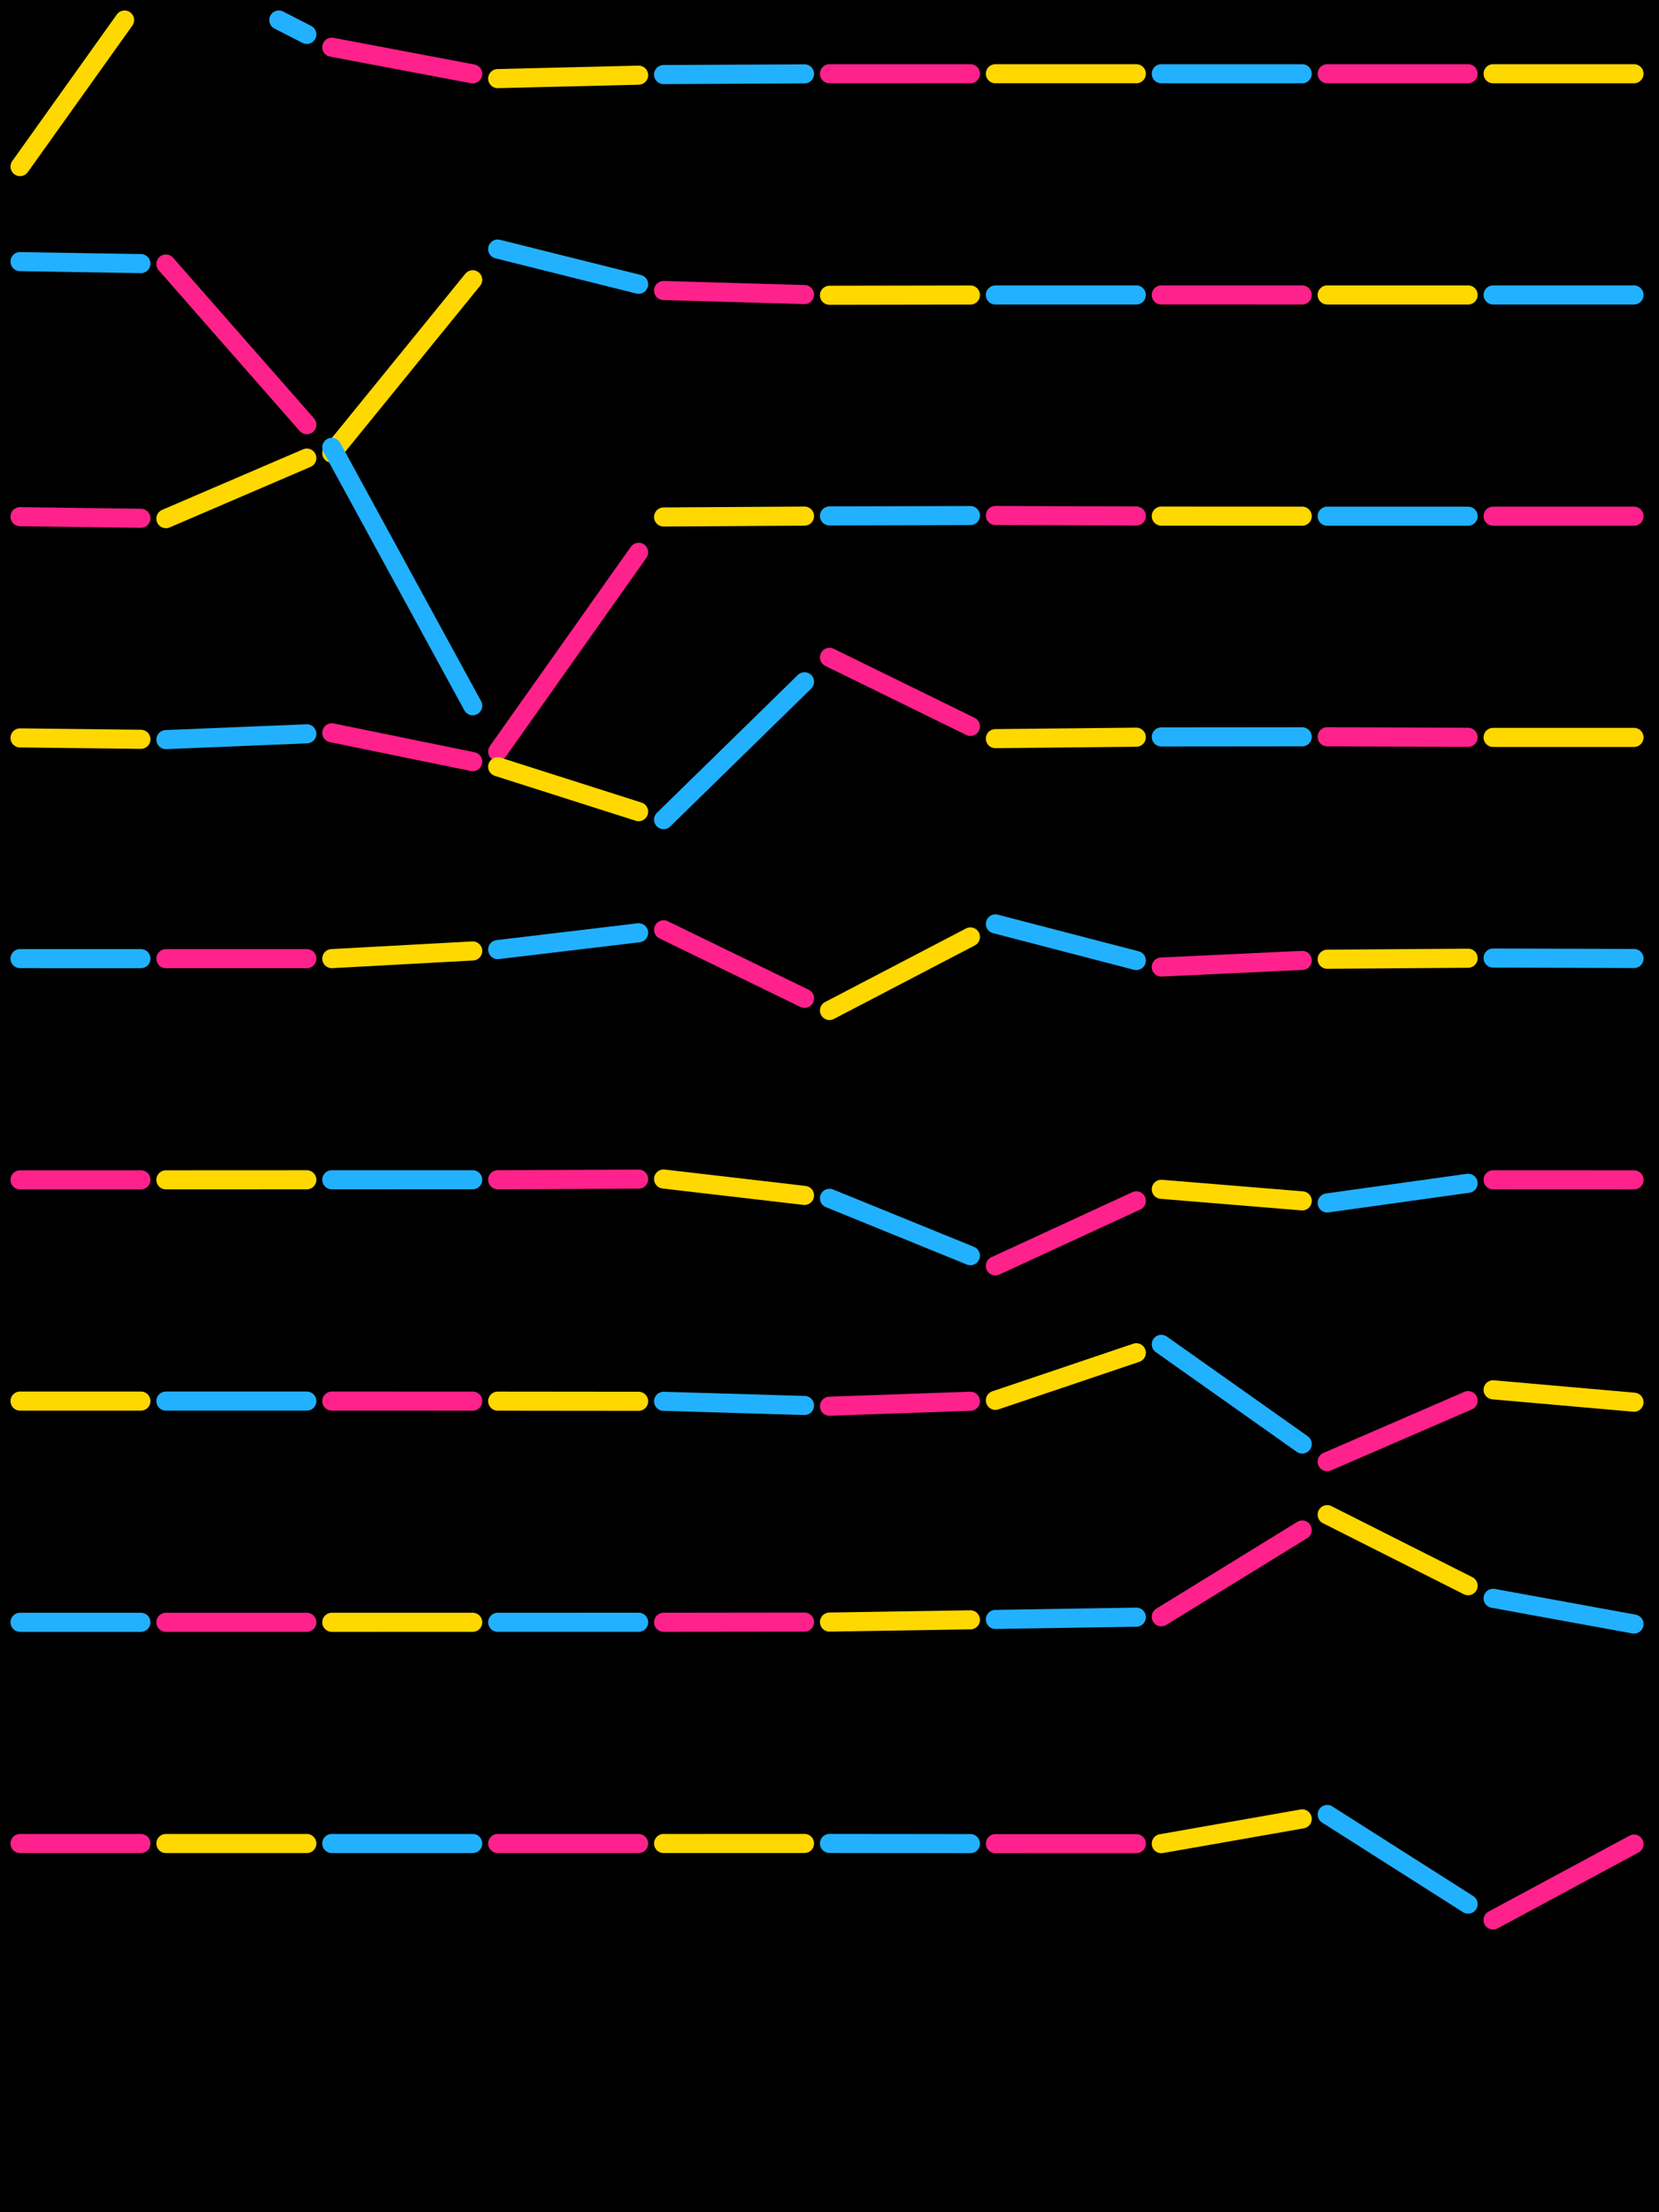 <?xml version="1.0" standalone="no"?><!DOCTYPE svg PUBLIC "-//W3C//DTD SVG 1.1//EN" "http://www.w3.org/Graphics/SVG/1.1/DTD/svg11.dtd"><svg width="414" height="552" viewBox="0 0 414 552" version="1.1" xmlns="http://www.w3.org/2000/svg" xmlns:xlink="http://www.w3.org/1999/xlink"><rect x="0" y="0" width="414" height="552" fill="#000"></rect>
  
  <path d="M5 41.567 L31.091 5" stroke="#ffd800" stroke-width="4.766px" fill="none" stroke-linecap="round" stroke-linejoin="round"></path>

  <path d="M69.576 5 L76.565 8.584" stroke="#22b1ff" stroke-width="4.766px" fill="none" stroke-linecap="round" stroke-linejoin="round"></path>

  <path d="M82.8 11.781 L117.965 18.433" stroke="#ff228c" stroke-width="4.766px" fill="none" stroke-linecap="round" stroke-linejoin="round"></path>

  <path d="M124.2 19.612 L159.365 18.759" stroke="#ffd800" stroke-width="4.766px" fill="none" stroke-linecap="round" stroke-linejoin="round"></path>

  <path d="M165.6 18.607 L200.765 18.434" stroke="#22b1ff" stroke-width="4.766px" fill="none" stroke-linecap="round" stroke-linejoin="round"></path>

  <path d="M207 18.403 L242.165 18.398" stroke="#ff228c" stroke-width="4.766px" fill="none" stroke-linecap="round" stroke-linejoin="round"></path>

  <path d="M248.4 18.397 L283.565 18.4" stroke="#ffd800" stroke-width="4.766px" fill="none" stroke-linecap="round" stroke-linejoin="round"></path>

  <path d="M289.8 18.4 L324.965 18.4" stroke="#22b1ff" stroke-width="4.766px" fill="none" stroke-linecap="round" stroke-linejoin="round"></path>

  <path d="M331.2 18.4 L366.365 18.4" stroke="#ff228c" stroke-width="4.766px" fill="none" stroke-linecap="round" stroke-linejoin="round"></path>

  <path d="M372.6 18.4 L407.765 18.4" stroke="#ffd800" stroke-width="4.766px" fill="none" stroke-linecap="round" stroke-linejoin="round"></path>

  <path d="M5 65.282 L35.165 65.778" stroke="#22b1ff" stroke-width="4.766px" fill="none" stroke-linecap="round" stroke-linejoin="round"></path>

  <path d="M41.4 65.88 L76.565 105.963" stroke="#ff228c" stroke-width="4.766px" fill="none" stroke-linecap="round" stroke-linejoin="round"></path>

  <path d="M82.8 113.07 L117.965 69.813" stroke="#ffd800" stroke-width="4.766px" fill="none" stroke-linecap="round" stroke-linejoin="round"></path>

  <path d="M124.2 62.143 L159.365 70.932" stroke="#22b1ff" stroke-width="4.766px" fill="none" stroke-linecap="round" stroke-linejoin="round"></path>

  <path d="M165.6 72.491 L200.765 73.499" stroke="#ff228c" stroke-width="4.766px" fill="none" stroke-linecap="round" stroke-linejoin="round"></path>

  <path d="M207 73.678 L242.165 73.615" stroke="#ffd800" stroke-width="4.766px" fill="none" stroke-linecap="round" stroke-linejoin="round"></path>

  <path d="M248.4 73.604 L283.565 73.6" stroke="#22b1ff" stroke-width="4.766px" fill="none" stroke-linecap="round" stroke-linejoin="round"></path>

  <path d="M289.8 73.599 L324.965 73.6" stroke="#ff228c" stroke-width="4.766px" fill="none" stroke-linecap="round" stroke-linejoin="round"></path>

  <path d="M331.2 73.6 L366.365 73.6" stroke="#ffd800" stroke-width="4.766px" fill="none" stroke-linecap="round" stroke-linejoin="round"></path>

  <path d="M372.6 73.6 L407.765 73.6" stroke="#22b1ff" stroke-width="4.766px" fill="none" stroke-linecap="round" stroke-linejoin="round"></path>

  <path d="M5 128.921 L35.165 129.33" stroke="#ff228c" stroke-width="4.766px" fill="none" stroke-linecap="round" stroke-linejoin="round"></path>

  <path d="M41.4 129.415 L76.565 114.306" stroke="#ffd800" stroke-width="4.766px" fill="none" stroke-linecap="round" stroke-linejoin="round"></path>

  <path d="M82.8 111.628 L117.965 176.098" stroke="#22b1ff" stroke-width="4.766px" fill="none" stroke-linecap="round" stroke-linejoin="round"></path>

  <path d="M124.2 187.529 L159.365 137.814" stroke="#ff228c" stroke-width="4.766px" fill="none" stroke-linecap="round" stroke-linejoin="round"></path>

  <path d="M165.6 128.999 L200.765 128.779" stroke="#ffd800" stroke-width="4.766px" fill="none" stroke-linecap="round" stroke-linejoin="round"></path>

  <path d="M207 128.74 L242.165 128.644" stroke="#22b1ff" stroke-width="4.766px" fill="none" stroke-linecap="round" stroke-linejoin="round"></path>

  <path d="M248.4 128.627 L283.565 128.758" stroke="#ff228c" stroke-width="4.766px" fill="none" stroke-linecap="round" stroke-linejoin="round"></path>

  <path d="M289.8 128.781 L324.965 128.8" stroke="#ffd800" stroke-width="4.766px" fill="none" stroke-linecap="round" stroke-linejoin="round"></path>

  <path d="M331.2 128.803 L366.365 128.801" stroke="#22b1ff" stroke-width="4.766px" fill="none" stroke-linecap="round" stroke-linejoin="round"></path>

  <path d="M372.6 128.8 L407.765 128.8" stroke="#ff228c" stroke-width="4.766px" fill="none" stroke-linecap="round" stroke-linejoin="round"></path>

  <path d="M5 184.125 L35.165 184.475" stroke="#ffd800" stroke-width="4.766px" fill="none" stroke-linecap="round" stroke-linejoin="round"></path>

  <path d="M41.4 184.548 L76.565 183.106" stroke="#22b1ff" stroke-width="4.766px" fill="none" stroke-linecap="round" stroke-linejoin="round"></path>

  <path d="M82.8 182.85 L117.965 190.047" stroke="#ff228c" stroke-width="4.766px" fill="none" stroke-linecap="round" stroke-linejoin="round"></path>

  <path d="M124.2 191.323 L159.365 202.531" stroke="#ffd800" stroke-width="4.766px" fill="none" stroke-linecap="round" stroke-linejoin="round"></path>

  <path d="M165.6 204.518 L200.765 170.12" stroke="#22b1ff" stroke-width="4.766px" fill="none" stroke-linecap="round" stroke-linejoin="round"></path>

  <path d="M207 164.021 L242.165 181.252" stroke="#ff228c" stroke-width="4.766px" fill="none" stroke-linecap="round" stroke-linejoin="round"></path>

  <path d="M248.4 184.308 L283.565 183.947" stroke="#ffd800" stroke-width="4.766px" fill="none" stroke-linecap="round" stroke-linejoin="round"></path>

  <path d="M289.8 183.883 L324.965 183.851" stroke="#22b1ff" stroke-width="4.766px" fill="none" stroke-linecap="round" stroke-linejoin="round"></path>

  <path d="M331.2 183.845 L366.365 183.979" stroke="#ff228c" stroke-width="4.766px" fill="none" stroke-linecap="round" stroke-linejoin="round"></path>

  <path d="M372.6 184.003 L407.765 184.001" stroke="#ffd800" stroke-width="4.766px" fill="none" stroke-linecap="round" stroke-linejoin="round"></path>

  <path d="M5 239.198 L35.165 239.206" stroke="#22b1ff" stroke-width="4.766px" fill="none" stroke-linecap="round" stroke-linejoin="round"></path>

  <path d="M41.4 239.208 L76.565 239.202" stroke="#ff228c" stroke-width="4.766px" fill="none" stroke-linecap="round" stroke-linejoin="round"></path>

  <path d="M82.8 239.201 L117.965 237.285" stroke="#ffd800" stroke-width="4.766px" fill="none" stroke-linecap="round" stroke-linejoin="round"></path>

  <path d="M124.2 236.946 L159.365 232.749" stroke="#22b1ff" stroke-width="4.766px" fill="none" stroke-linecap="round" stroke-linejoin="round"></path>

  <path d="M165.6 232.005 L200.765 249.106" stroke="#ff228c" stroke-width="4.766px" fill="none" stroke-linecap="round" stroke-linejoin="round"></path>

  <path d="M207 252.138 L242.165 233.789" stroke="#ffd800" stroke-width="4.766px" fill="none" stroke-linecap="round" stroke-linejoin="round"></path>

  <path d="M248.4 230.536 L283.565 239.677" stroke="#22b1ff" stroke-width="4.766px" fill="none" stroke-linecap="round" stroke-linejoin="round"></path>

  <path d="M289.8 241.298 L324.965 239.646" stroke="#ff228c" stroke-width="4.766px" fill="none" stroke-linecap="round" stroke-linejoin="round"></path>

  <path d="M331.2 239.353 L366.365 239.098" stroke="#ffd800" stroke-width="4.766px" fill="none" stroke-linecap="round" stroke-linejoin="round"></path>

  <path d="M372.6 239.053 L407.765 239.17" stroke="#22b1ff" stroke-width="4.766px" fill="none" stroke-linecap="round" stroke-linejoin="round"></path>

  <path d="M5 294.4 L35.165 294.4" stroke="#ff228c" stroke-width="4.766px" fill="none" stroke-linecap="round" stroke-linejoin="round"></path>

  <path d="M41.4 294.4 L76.565 294.383" stroke="#ffd800" stroke-width="4.766px" fill="none" stroke-linecap="round" stroke-linejoin="round"></path>

  <path d="M82.8 294.38 L117.965 294.375" stroke="#22b1ff" stroke-width="4.766px" fill="none" stroke-linecap="round" stroke-linejoin="round"></path>

  <path d="M124.2 294.375 L159.365 294.219" stroke="#ff228c" stroke-width="4.766px" fill="none" stroke-linecap="round" stroke-linejoin="round"></path>

  <path d="M165.6 294.192 L200.765 298.283" stroke="#ffd800" stroke-width="4.766px" fill="none" stroke-linecap="round" stroke-linejoin="round"></path>

  <path d="M207 299.008 L242.165 313.325" stroke="#22b1ff" stroke-width="4.766px" fill="none" stroke-linecap="round" stroke-linejoin="round"></path>

  <path d="M248.4 315.864 L283.565 299.637" stroke="#ff228c" stroke-width="4.766px" fill="none" stroke-linecap="round" stroke-linejoin="round"></path>

  <path d="M289.8 296.759 L324.965 299.65" stroke="#ffd800" stroke-width="4.766px" fill="none" stroke-linecap="round" stroke-linejoin="round"></path>

  <path d="M331.2 300.162 L366.365 295.257" stroke="#22b1ff" stroke-width="4.766px" fill="none" stroke-linecap="round" stroke-linejoin="round"></path>

  <path d="M372.6 294.387 L407.765 294.401" stroke="#ff228c" stroke-width="4.766px" fill="none" stroke-linecap="round" stroke-linejoin="round"></path>

  <path d="M5 349.6 L35.165 349.6" stroke="#ffd800" stroke-width="4.766px" fill="none" stroke-linecap="round" stroke-linejoin="round"></path>

  <path d="M41.4 349.6 L76.565 349.602" stroke="#22b1ff" stroke-width="4.766px" fill="none" stroke-linecap="round" stroke-linejoin="round"></path>

  <path d="M82.8 349.602 L117.965 349.614" stroke="#ff228c" stroke-width="4.766px" fill="none" stroke-linecap="round" stroke-linejoin="round"></path>

  <path d="M124.2 349.616 L159.365 349.652" stroke="#ffd800" stroke-width="4.766px" fill="none" stroke-linecap="round" stroke-linejoin="round"></path>

  <path d="M165.6 349.659 L200.765 350.7" stroke="#22b1ff" stroke-width="4.766px" fill="none" stroke-linecap="round" stroke-linejoin="round"></path>

  <path d="M207 350.885 L242.165 349.641" stroke="#ff228c" stroke-width="4.766px" fill="none" stroke-linecap="round" stroke-linejoin="round"></path>

  <path d="M248.4 349.42 L283.565 337.547" stroke="#ffd800" stroke-width="4.766px" fill="none" stroke-linecap="round" stroke-linejoin="round"></path>

  <path d="M289.8 335.442 L324.965 360.313" stroke="#22b1ff" stroke-width="4.766px" fill="none" stroke-linecap="round" stroke-linejoin="round"></path>

  <path d="M331.2 364.722 L366.365 349.49" stroke="#ff228c" stroke-width="4.766px" fill="none" stroke-linecap="round" stroke-linejoin="round"></path>

  <path d="M372.6 346.789 L407.765 349.883" stroke="#ffd800" stroke-width="4.766px" fill="none" stroke-linecap="round" stroke-linejoin="round"></path>

  <path d="M5 404.8 L35.165 404.8" stroke="#22b1ff" stroke-width="4.766px" fill="none" stroke-linecap="round" stroke-linejoin="round"></path>

  <path d="M41.4 404.8 L76.565 404.8" stroke="#ff228c" stroke-width="4.766px" fill="none" stroke-linecap="round" stroke-linejoin="round"></path>

  <path d="M82.8 404.8 L117.965 404.799" stroke="#ffd800" stroke-width="4.766px" fill="none" stroke-linecap="round" stroke-linejoin="round"></path>

  <path d="M124.2 404.799 L159.365 404.795" stroke="#22b1ff" stroke-width="4.766px" fill="none" stroke-linecap="round" stroke-linejoin="round"></path>

  <path d="M165.6 404.794 L200.765 404.754" stroke="#ff228c" stroke-width="4.766px" fill="none" stroke-linecap="round" stroke-linejoin="round"></path>

  <path d="M207 404.747 L242.165 404.183" stroke="#ffd800" stroke-width="4.766px" fill="none" stroke-linecap="round" stroke-linejoin="round"></path>

  <path d="M248.4 404.083 L283.565 403.523" stroke="#22b1ff" stroke-width="4.766px" fill="none" stroke-linecap="round" stroke-linejoin="round"></path>

  <path d="M289.8 403.423 L324.965 381.781" stroke="#ff228c" stroke-width="4.766px" fill="none" stroke-linecap="round" stroke-linejoin="round"></path>

  <path d="M331.2 377.943 L366.365 395.674" stroke="#ffd800" stroke-width="4.766px" fill="none" stroke-linecap="round" stroke-linejoin="round"></path>

  <path d="M372.6 398.817 L407.765 405.238" stroke="#22b1ff" stroke-width="4.766px" fill="none" stroke-linecap="round" stroke-linejoin="round"></path>

  <path d="M5 460 L35.165 460" stroke="#ff228c" stroke-width="4.766px" fill="none" stroke-linecap="round" stroke-linejoin="round"></path>

  <path d="M41.4 460 L76.565 460" stroke="#ffd800" stroke-width="4.766px" fill="none" stroke-linecap="round" stroke-linejoin="round"></path>

  <path d="M82.8 460 L117.965 460" stroke="#22b1ff" stroke-width="4.766px" fill="none" stroke-linecap="round" stroke-linejoin="round"></path>

  <path d="M124.2 460 L159.365 460" stroke="#ff228c" stroke-width="4.766px" fill="none" stroke-linecap="round" stroke-linejoin="round"></path>

  <path d="M165.6 460 L200.765 459.988" stroke="#ffd800" stroke-width="4.766px" fill="none" stroke-linecap="round" stroke-linejoin="round"></path>

  <path d="M207 459.985 L242.165 460.025" stroke="#22b1ff" stroke-width="4.766px" fill="none" stroke-linecap="round" stroke-linejoin="round"></path>

  <path d="M248.4 460.032 L283.565 460.035" stroke="#ff228c" stroke-width="4.766px" fill="none" stroke-linecap="round" stroke-linejoin="round"></path>

  <path d="M289.8 460.036 L324.965 453.856" stroke="#ffd800" stroke-width="4.766px" fill="none" stroke-linecap="round" stroke-linejoin="round"></path>

  <path d="M331.2 452.761 L366.365 475.119" stroke="#22b1ff" stroke-width="4.766px" fill="none" stroke-linecap="round" stroke-linejoin="round"></path>

  <path d="M372.6 479.083 L407.765 460.147" stroke="#ff228c" stroke-width="4.766px" fill="none" stroke-linecap="round" stroke-linejoin="round"></path>
</svg>